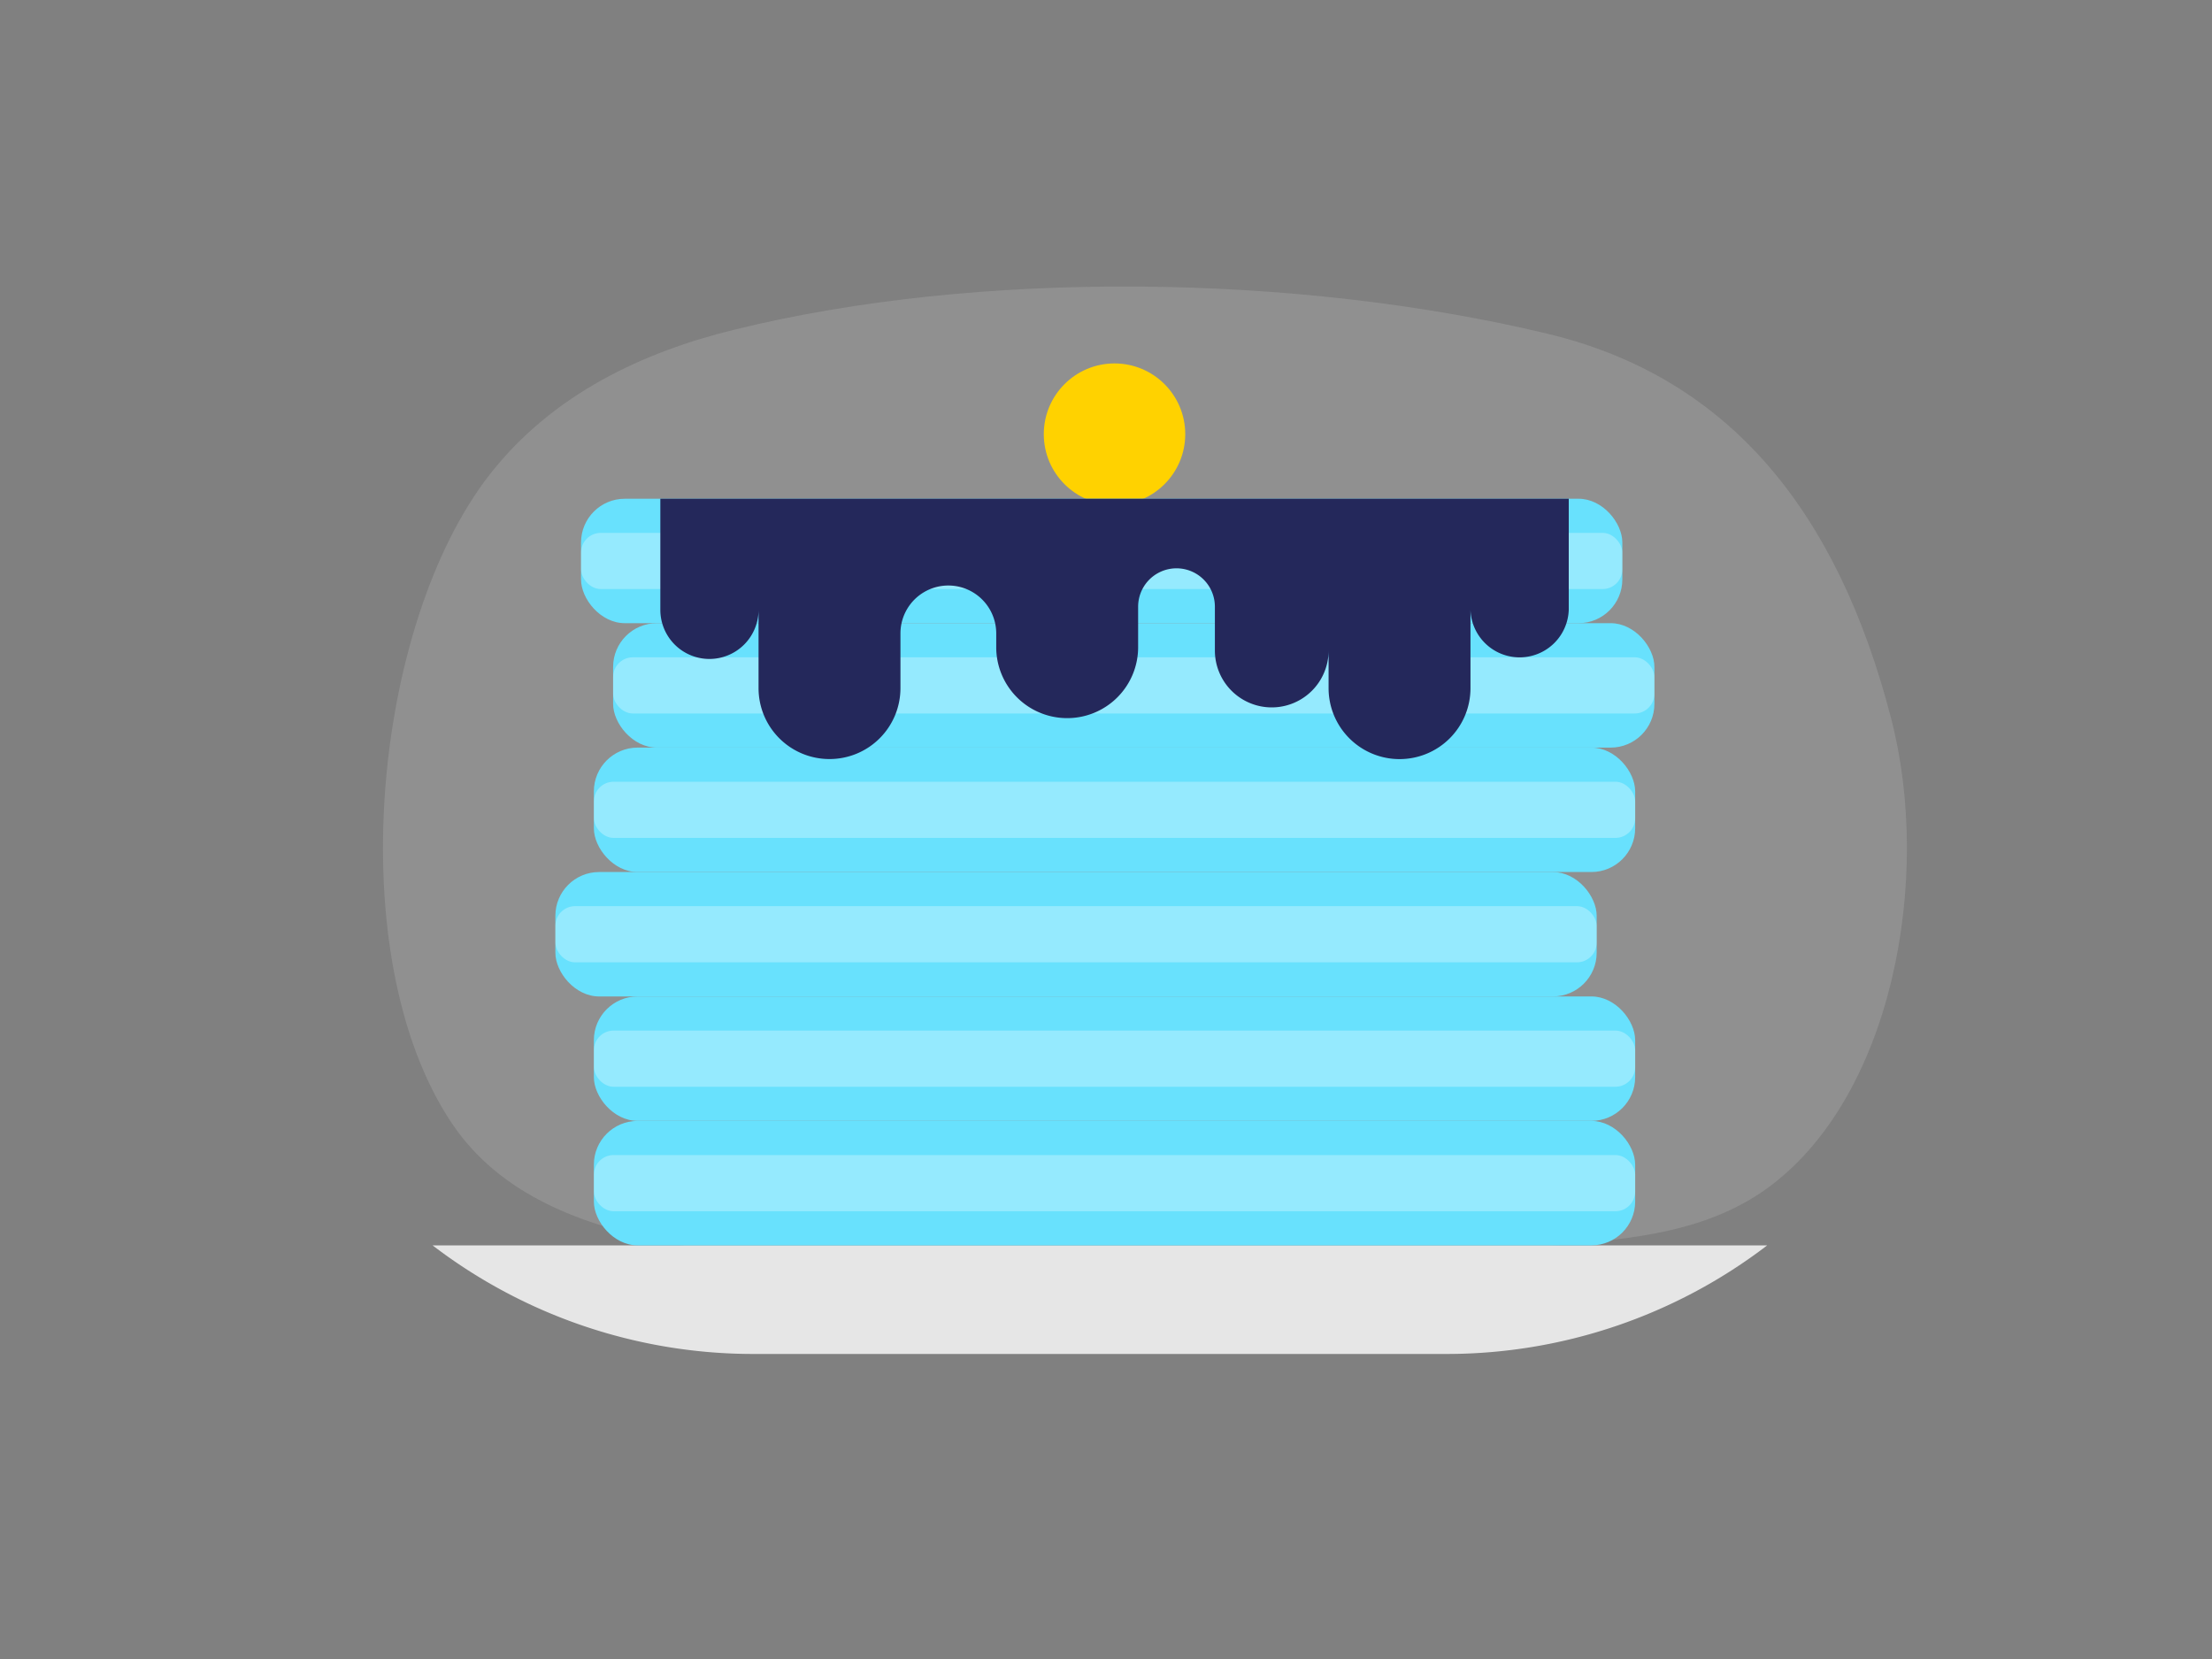 <svg id="Layer_1" data-name="Layer 1" xmlns="http://www.w3.org/2000/svg" viewBox="0 0 400 300"><rect x="0" y="0" width="400" height="300" fill="#808080" stroke="none"/><title>_</title><path d="M342,130c-9.68-37.52-29.29-61.77-62.15-69.65-45.46-10.91-103-11.59-147-.75-16.41,4-32.89,11.59-44.32,26.24C67.36,113,61.56,172.89,81.62,203c8.93,13.38,23.88,18.4,38,21.44,53.61,11.55,108.61,5.3,163,.63,12.59-1.08,25.72-2.26,36.6-9.94C342.22,198.8,349.48,158.93,342,130Z" fill="#dddbdb" opacity="0.18"/><circle cx="201.54" cy="78.51" r="12.79" fill="#ffd200"/><path d="M261.61,244.84H136.22a95.46,95.46,0,0,1-58-19.64H319.57A95.41,95.41,0,0,1,261.61,244.84Z" fill="#e6e6e6"/><rect x="107.39" y="202.7" width="188.3" height="22.5" rx="7.91" fill="#68e1fd"/><rect x="107.39" y="208.87" width="188.3" height="10.16" rx="3.57" fill="#fff" opacity="0.3"/><rect x="107.39" y="180.19" width="188.3" height="22.5" rx="7.91" fill="#68e1fd"/><rect x="107.39" y="186.36" width="188.3" height="10.16" rx="3.57" fill="#fff" opacity="0.3"/><rect x="100.43" y="157.69" width="188.3" height="22.5" rx="7.91" fill="#68e1fd"/><rect x="100.43" y="163.86" width="188.3" height="10.16" rx="3.57" fill="#fff" opacity="0.3"/><rect x="107.39" y="135.19" width="188.3" height="22.5" rx="7.91" fill="#68e1fd"/><rect x="107.39" y="141.36" width="188.3" height="10.16" rx="3.57" fill="#fff" opacity="0.3"/><rect x="110.87" y="112.69" width="188.3" height="22.5" rx="7.91" fill="#68e1fd"/><rect x="110.87" y="118.86" width="188.3" height="10.16" rx="3.57" fill="#fff" opacity="0.3"/><rect x="105.07" y="90.19" width="188.3" height="22.5" rx="7.91" fill="#68e1fd"/><rect x="105.07" y="96.36" width="188.3" height="10.16" rx="3.57" fill="#fff" opacity="0.3"/><path d="M265.91,90.19H119.41v20.09a8.88,8.88,0,0,0,8.88,8.88h0a8.89,8.89,0,0,0,8.88-8.88v14.15A12.82,12.82,0,0,0,150,137.26h0a12.82,12.82,0,0,0,12.83-12.83v-9.89a8.66,8.66,0,0,1,17.32,0V117A12.82,12.82,0,0,0,193,129.86h0A12.82,12.82,0,0,0,205.81,117v-7.29a6.94,6.94,0,0,1,13.88,0v7.93a10.28,10.28,0,0,0,20.56,0v6.8a12.83,12.83,0,0,0,12.83,12.83h0a12.82,12.82,0,0,0,12.83-12.83V110.28a8.89,8.89,0,0,0,17.77,0V90.19Z" fill="#24285b"/></svg>